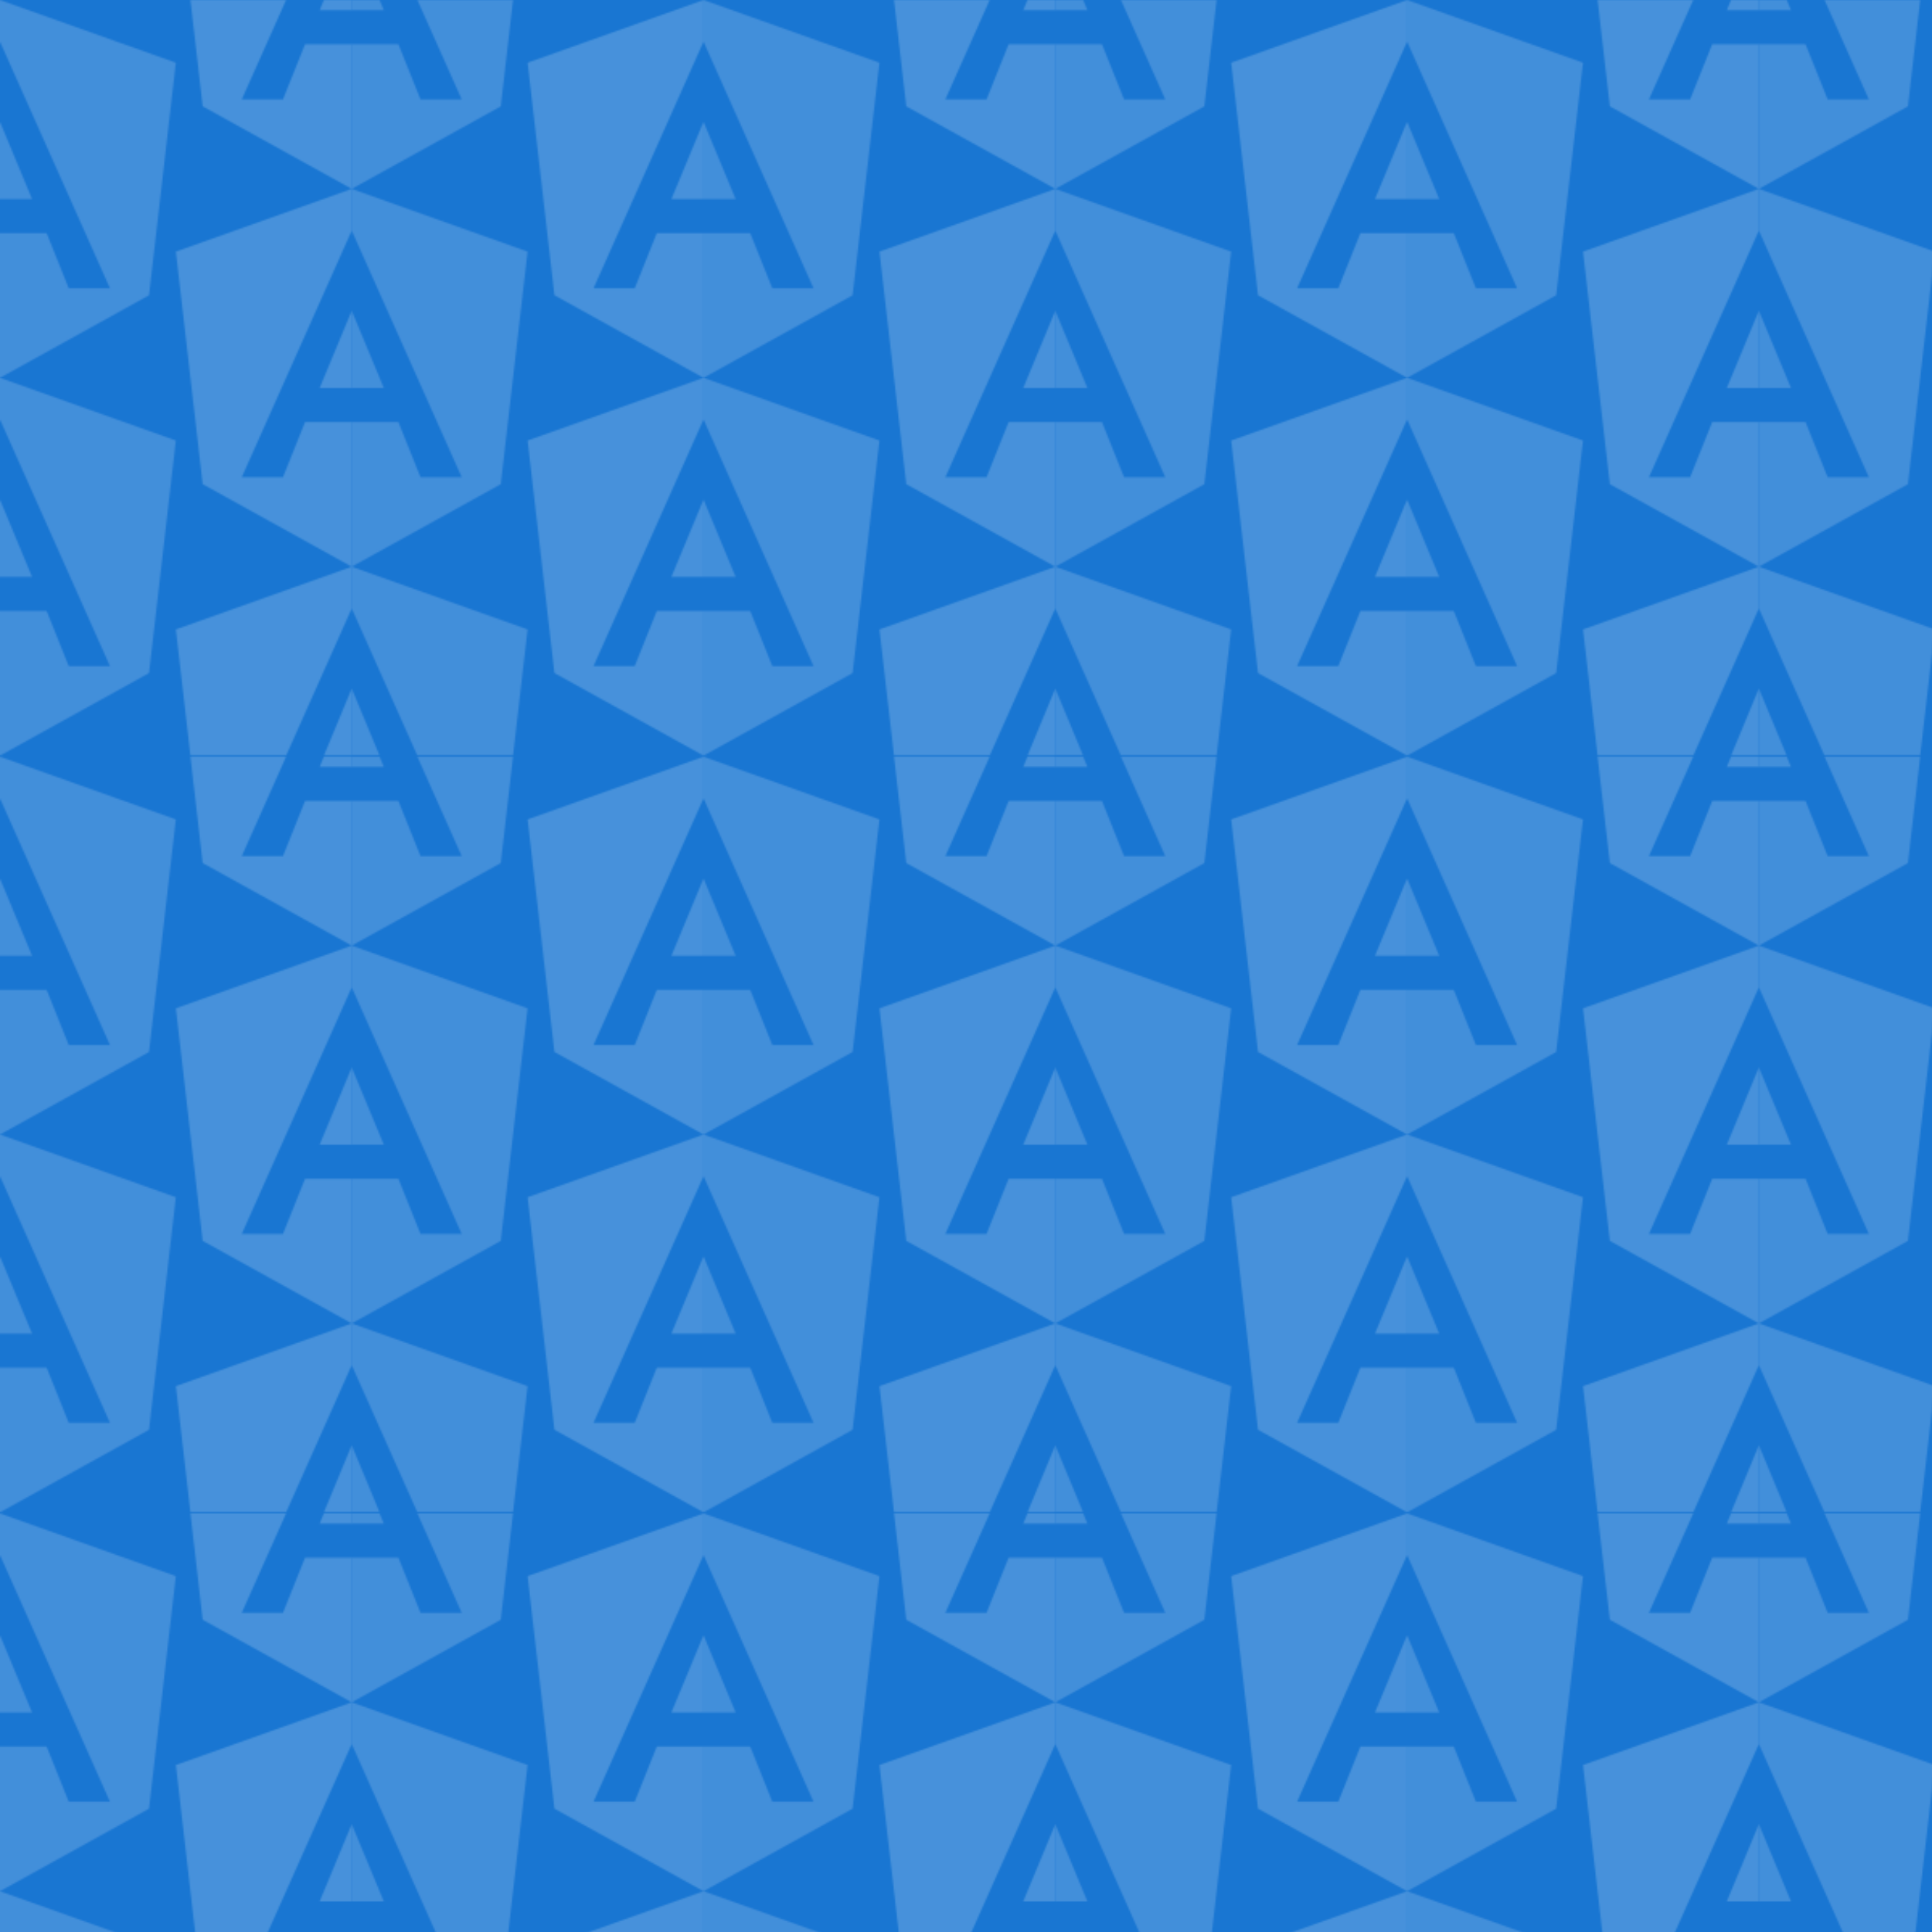 <svg xmlns="http://www.w3.org/2000/svg" xmlns:xlink="http://www.w3.org/1999/xlink" viewBox="0 0 1200 1200"><defs><style>.cls-1{fill:none;}.cls-2{fill:#fff;}.cls-3{opacity:0.9;}.cls-4{isolation:isolate;}.cls-5{fill:#1976d2;}.cls-6{opacity:0.2;mix-blend-mode:soft-light;fill:url(#New_Pattern);}</style><pattern id="New_Pattern" data-name="New Pattern" width="436.95" height="469.33" patternUnits="userSpaceOnUse" viewBox="0 0 436.95 469.33"><rect class="cls-1" width="436.95" height="469.33"/><polygon class="cls-2" points="436.95 469.33 436.95 469.33 344.37 418.06 327.71 273.62 436.95 234.67 436.95 234.67 436.95 260.71 436.95 260.71 436.95 260.6 368.66 413.72 368.78 413.72 394.24 413.72 394.24 413.72 407.97 379.46 436.95 379.46 436.95 469.33"/><polygon class="cls-2" points="436.95 310.35 436.95 358.34 436.95 358.34 417 358.34 436.95 310.35"/><polygon class="cls-2" points="218.47 586.67 218.47 586.67 125.9 535.39 109.24 390.95 218.47 352 218.47 352 218.47 378.05 218.47 378.05 218.47 377.93 150.19 531.05 150.3 531.05 175.76 531.05 175.76 531.05 189.49 496.79 218.47 496.79 218.47 586.67"/><polygon class="cls-2" points="218.47 427.68 218.47 475.67 218.47 475.67 198.53 475.67 218.47 427.68"/><g class="cls-3"><polygon class="cls-2" points="218.47 586.67 218.47 586.67 311.05 535.39 327.71 390.95 218.47 352 218.47 352 218.47 378.05 218.47 378.05 218.47 377.93 286.76 531.05 286.64 531.05 261.18 531.05 261.18 531.05 247.46 496.79 218.47 496.79 218.47 586.67"/><polygon class="cls-2" points="218.47 427.68 218.47 475.67 218.47 475.67 238.42 475.67 218.47 427.68"/></g><g class="cls-3"><polygon class="cls-2" points="0 469.33 0 469.33 92.58 418.06 109.24 273.62 0 234.67 0 234.67 0 260.71 0 260.71 0 260.6 68.29 413.72 68.17 413.72 42.71 413.72 42.71 413.72 28.98 379.46 0 379.46 0 469.33"/><polygon class="cls-2" points="0 310.35 0 358.34 0 358.34 19.95 358.34 0 310.35"/></g><polygon class="cls-2" points="436.95 234.67 436.95 234.67 344.37 183.39 327.71 38.95 436.95 0 436.95 0 436.95 26.05 436.95 26.05 436.95 25.93 368.66 179.05 368.78 179.05 394.24 179.05 394.24 179.05 407.97 144.79 436.95 144.79 436.95 234.67"/><polygon class="cls-2" points="436.95 75.68 436.95 123.67 436.95 123.67 417 123.67 436.95 75.68"/><polygon class="cls-2" points="218.47 352 218.47 352 125.9 300.73 109.24 156.29 218.47 117.33 218.47 117.33 218.47 143.38 218.47 143.38 218.47 143.26 150.19 296.38 150.3 296.38 175.76 296.38 175.76 296.38 189.49 262.12 218.47 262.12 218.47 352"/><polygon class="cls-2" points="218.47 193.01 218.47 241 218.47 241 198.53 241 218.47 193.01"/><g class="cls-3"><polygon class="cls-2" points="218.47 352 218.47 352 311.05 300.73 327.71 156.29 218.47 117.33 218.47 117.33 218.47 143.38 218.47 143.38 218.47 143.26 286.76 296.38 286.64 296.38 261.18 296.38 261.18 296.38 247.46 262.12 218.47 262.12 218.47 352"/><polygon class="cls-2" points="218.47 193.01 218.47 241 218.47 241 238.42 241 218.47 193.01"/></g><g class="cls-3"><polygon class="cls-2" points="0 234.67 0 234.67 92.58 183.39 109.24 38.95 0 0 0 0 0 26.05 0 26.05 0 25.93 68.29 179.05 68.17 179.05 42.71 179.05 42.71 179.05 28.98 144.79 0 144.79 0 234.67"/><polygon class="cls-2" points="0 75.68 0 123.67 0 123.67 19.95 123.67 0 75.68"/></g><polygon class="cls-2" points="218.47 117.33 218.47 117.33 125.9 66.06 109.24 -78.38 218.47 -117.33 218.47 -117.33 218.47 -91.28 218.47 -91.28 218.47 -91.4 150.19 61.72 150.3 61.72 175.76 61.72 175.76 61.72 189.49 27.46 218.47 27.46 218.47 117.33"/><polygon class="cls-2" points="218.47 -41.65 218.47 6.34 218.47 6.34 198.53 6.34 218.47 -41.65"/><g class="cls-3"><polygon class="cls-2" points="218.47 117.33 218.47 117.33 311.05 66.06 327.71 -78.38 218.47 -117.33 218.47 -117.33 218.47 -91.28 218.47 -91.28 218.47 -91.4 286.76 61.72 286.64 61.72 261.18 61.72 261.18 61.72 247.46 27.46 218.47 27.46 218.47 117.33"/><polygon class="cls-2" points="218.47 -41.65 218.47 6.34 218.47 6.34 238.42 6.34 218.47 -41.65"/></g></pattern></defs><title>ng-pattern</title><g class="cls-4"><g id="Design"><rect class="cls-5" width="1200" height="1200"/><rect class="cls-6" width="1200" height="1200"/></g></g></svg>